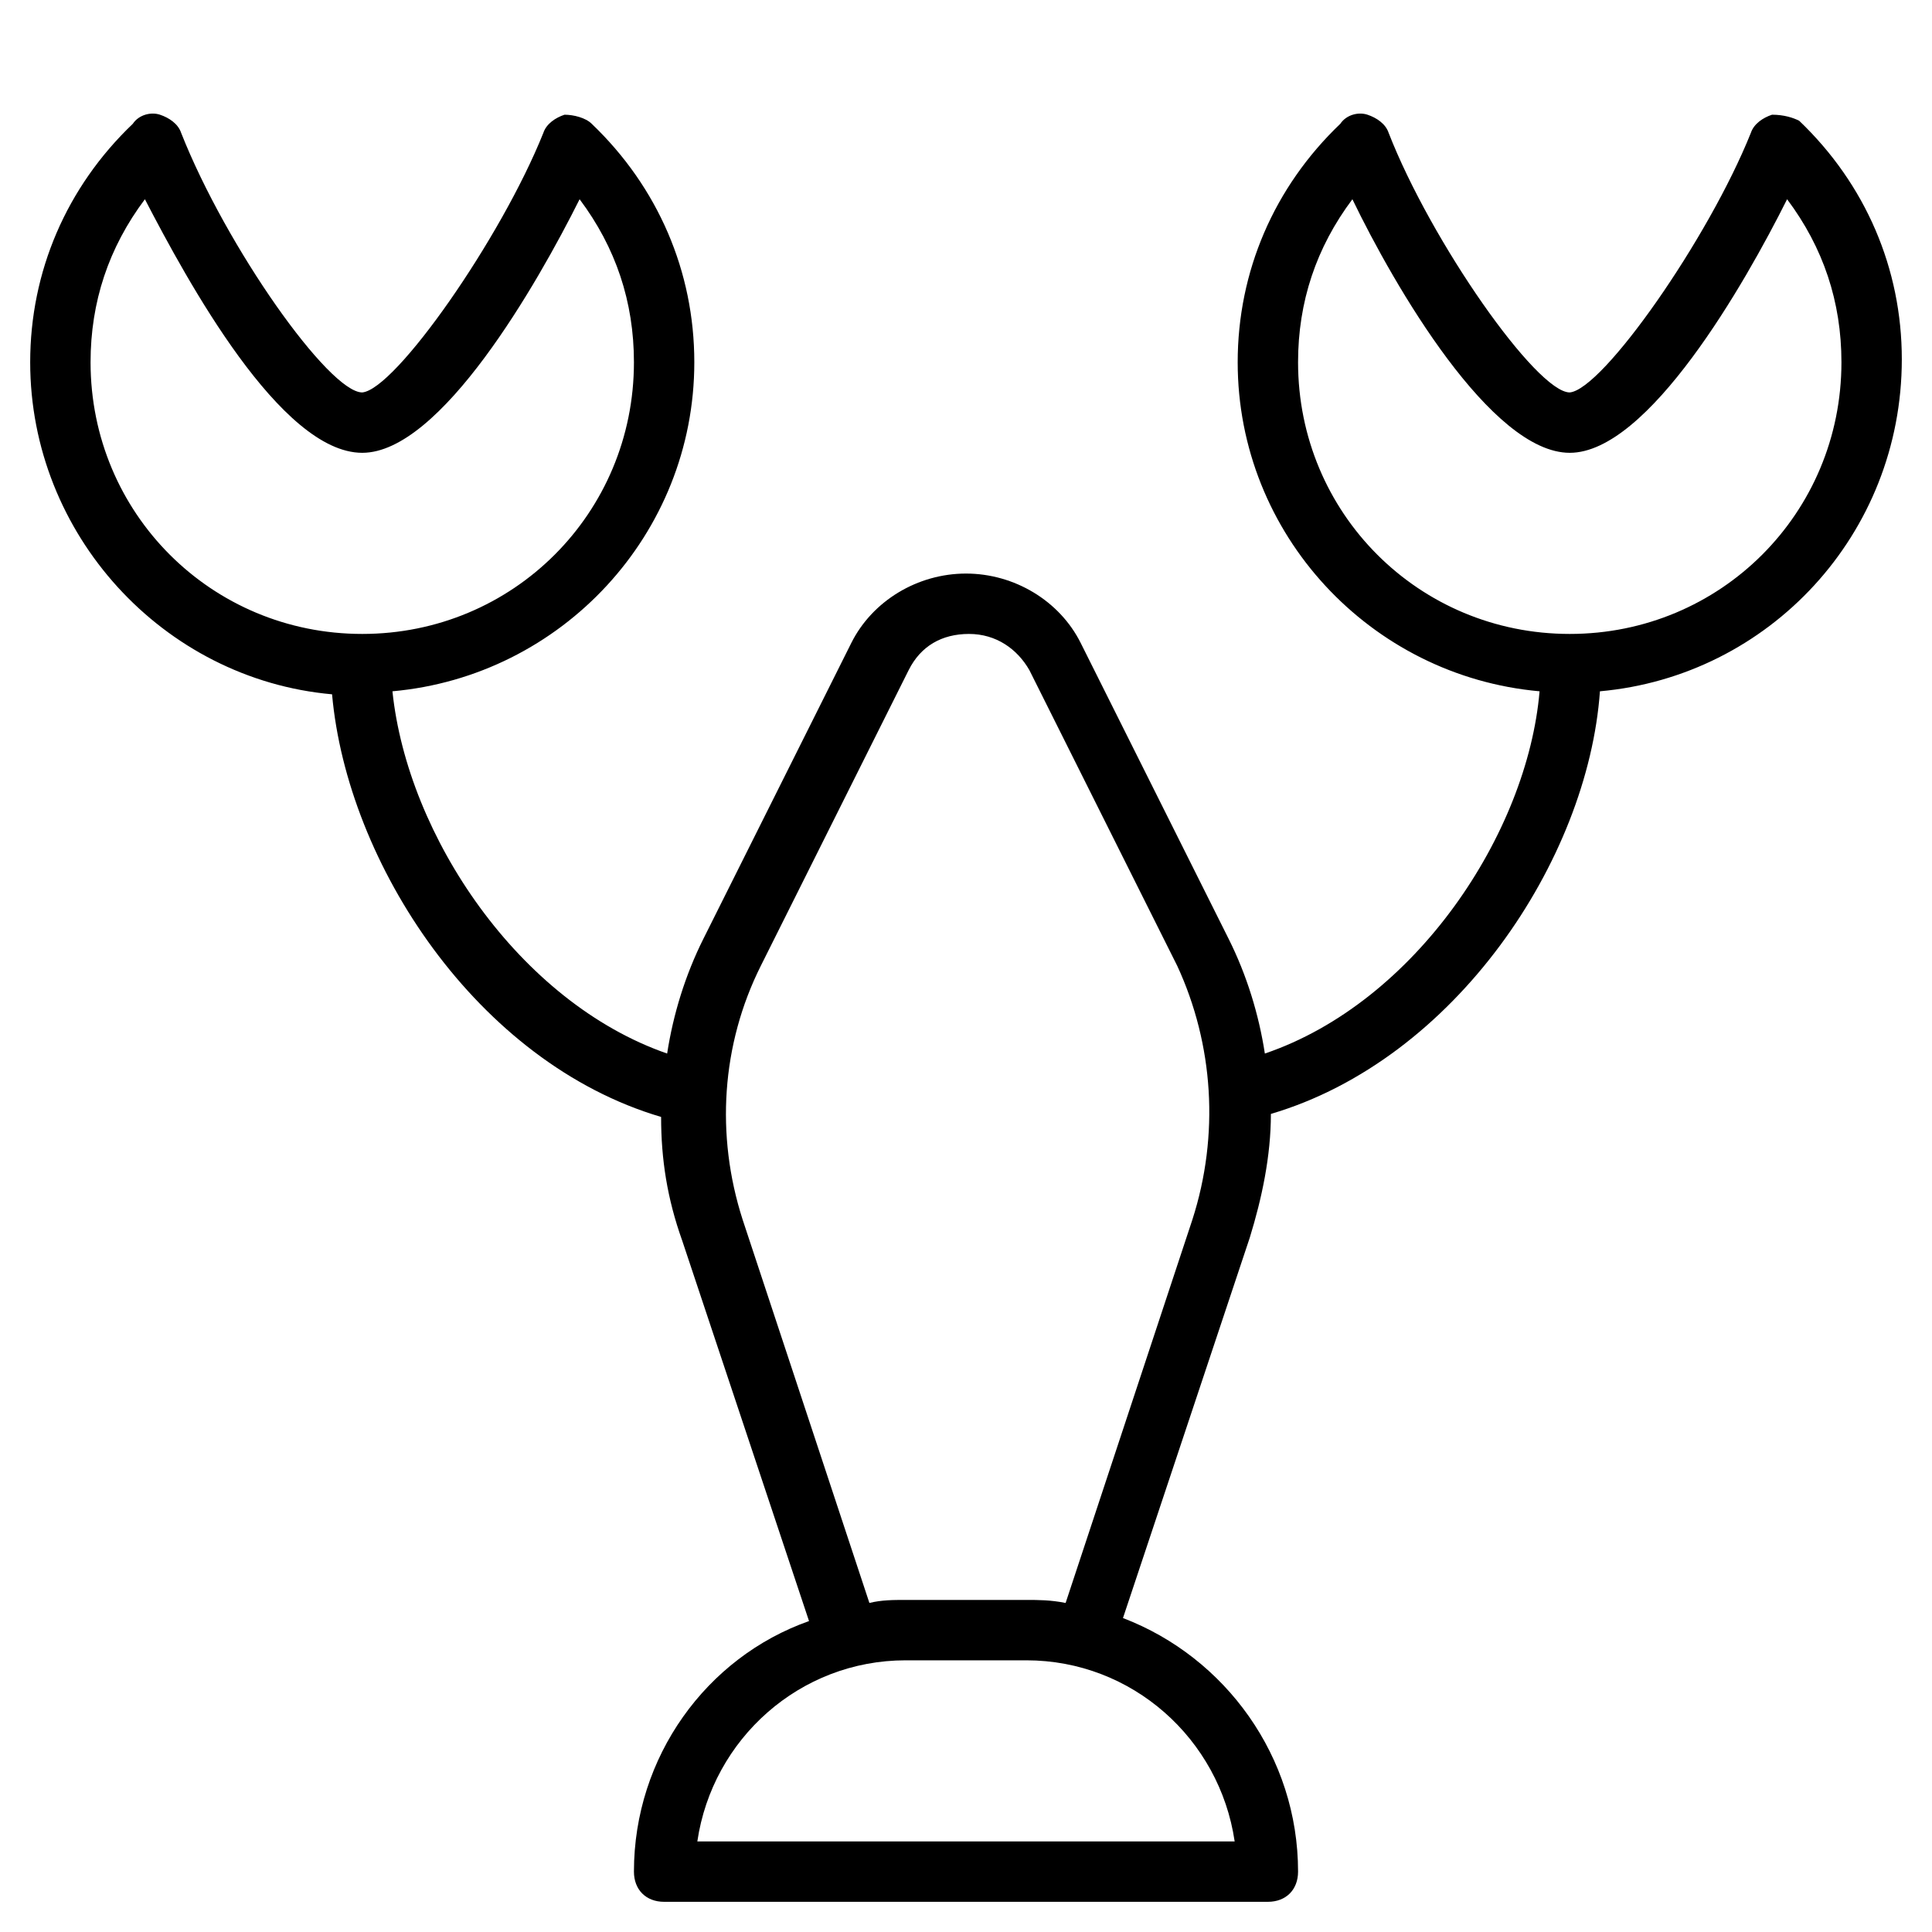 <?xml version="1.0" encoding="utf-8"?>
<!-- Generator: Adobe Illustrator 19.1.0, SVG Export Plug-In . SVG Version: 6.00 Build 0)  -->
<!DOCTYPE svg PUBLIC "-//W3C//DTD SVG 1.1//EN" "http://www.w3.org/Graphics/SVG/1.1/DTD/svg11.dtd">
<svg version="1.1" id="Layer_1" xmlns="http://www.w3.org/2000/svg" xmlns:xlink="http://www.w3.org/1999/xlink" x="0px" y="0px"
	 width="64px" height="64px" viewBox="0 0 64 64" enable-background="new 0 0 64 64" xml:space="preserve">
<path d="M58.7,3.8c-0.3,0.1-0.6,0.3-0.7,0.6c-1.4,3.5-4.9,8.5-6,8.6c-1.1,0-4.6-5-6-8.6c-0.1-0.3-0.4-0.5-0.7-0.6
	c-0.3-0.1-0.7,0-0.9,0.3C42.2,6.2,41,9,41,12c0,5.7,4.4,10.4,10,10.9c-0.4,4.7-4.1,10.3-9.1,12c-0.2-1.3-0.6-2.6-1.2-3.8l-4.9-9.8
	C35.1,19.9,33.6,19,32,19s-3.1,0.9-3.8,2.3l-4.9,9.8c-0.6,1.2-1,2.5-1.2,3.8c-4.9-1.7-8.6-7.2-9.1-12c5.6-0.5,10-5.2,10-10.9
	c0-3-1.2-5.8-3.4-7.9c-0.2-0.2-0.6-0.3-0.9-0.3c-0.3,0.1-0.6,0.3-0.7,0.6c-1.4,3.5-4.9,8.5-6,8.6c-1.1,0-4.5-4.8-6-8.6
	C5.9,4.1,5.6,3.9,5.3,3.8s-0.7,0-0.9,0.3C2.2,6.2,1,9,1,12c0,5.7,4.4,10.5,10,11c0.5,5.6,4.8,12.2,10.9,14c0,1.4,0.2,2.7,0.7,4.1
	l4.2,12.6C23.4,54.9,21,58.2,21,62c0,0.6,0.4,1,1,1h20c0.6,0,1-0.4,1-1c0-3.8-2.4-7.1-5.8-8.4L41.4,41c0.4-1.3,0.7-2.7,0.7-4.1
	c6.1-1.8,10.5-8.4,10.9-14c5.6-0.5,10-5.2,10-11c0-3-1.2-5.8-3.4-7.9C59.4,3.9,59.1,3.8,58.7,3.8z M3,12c0-2,0.6-3.8,1.8-5.4
	C6.2,9.3,9.3,15,12,15c2.6,0,5.8-5.6,7.2-8.4C20.4,8.2,21,10,21,12c0,5-4,9-9,9S3,17,3,12z M40.9,61H23.1c0.5-3.4,3.4-6,6.9-6h4
	C37.5,55,40.4,57.6,40.9,61z M39.5,40.4l-4.2,12.7C34.8,53,34.4,53,34,53h-4c-0.4,0-0.8,0-1.2,0.1l-4.2-12.7
	c-0.9-2.8-0.7-5.8,0.6-8.4l4.9-9.8c0.4-0.8,1.1-1.2,2-1.2s1.6,0.5,2,1.2l4.9,9.8C40.2,34.6,40.4,37.6,39.5,40.4z M52,21
	c-5,0-9-4-9-9c0-2,0.6-3.8,1.8-5.4C46.2,9.5,49.4,15,52,15c2.6,0,5.8-5.6,7.2-8.4C60.4,8.2,61,10,61,12C61,17,57,21,52,21z"/>
</svg>
